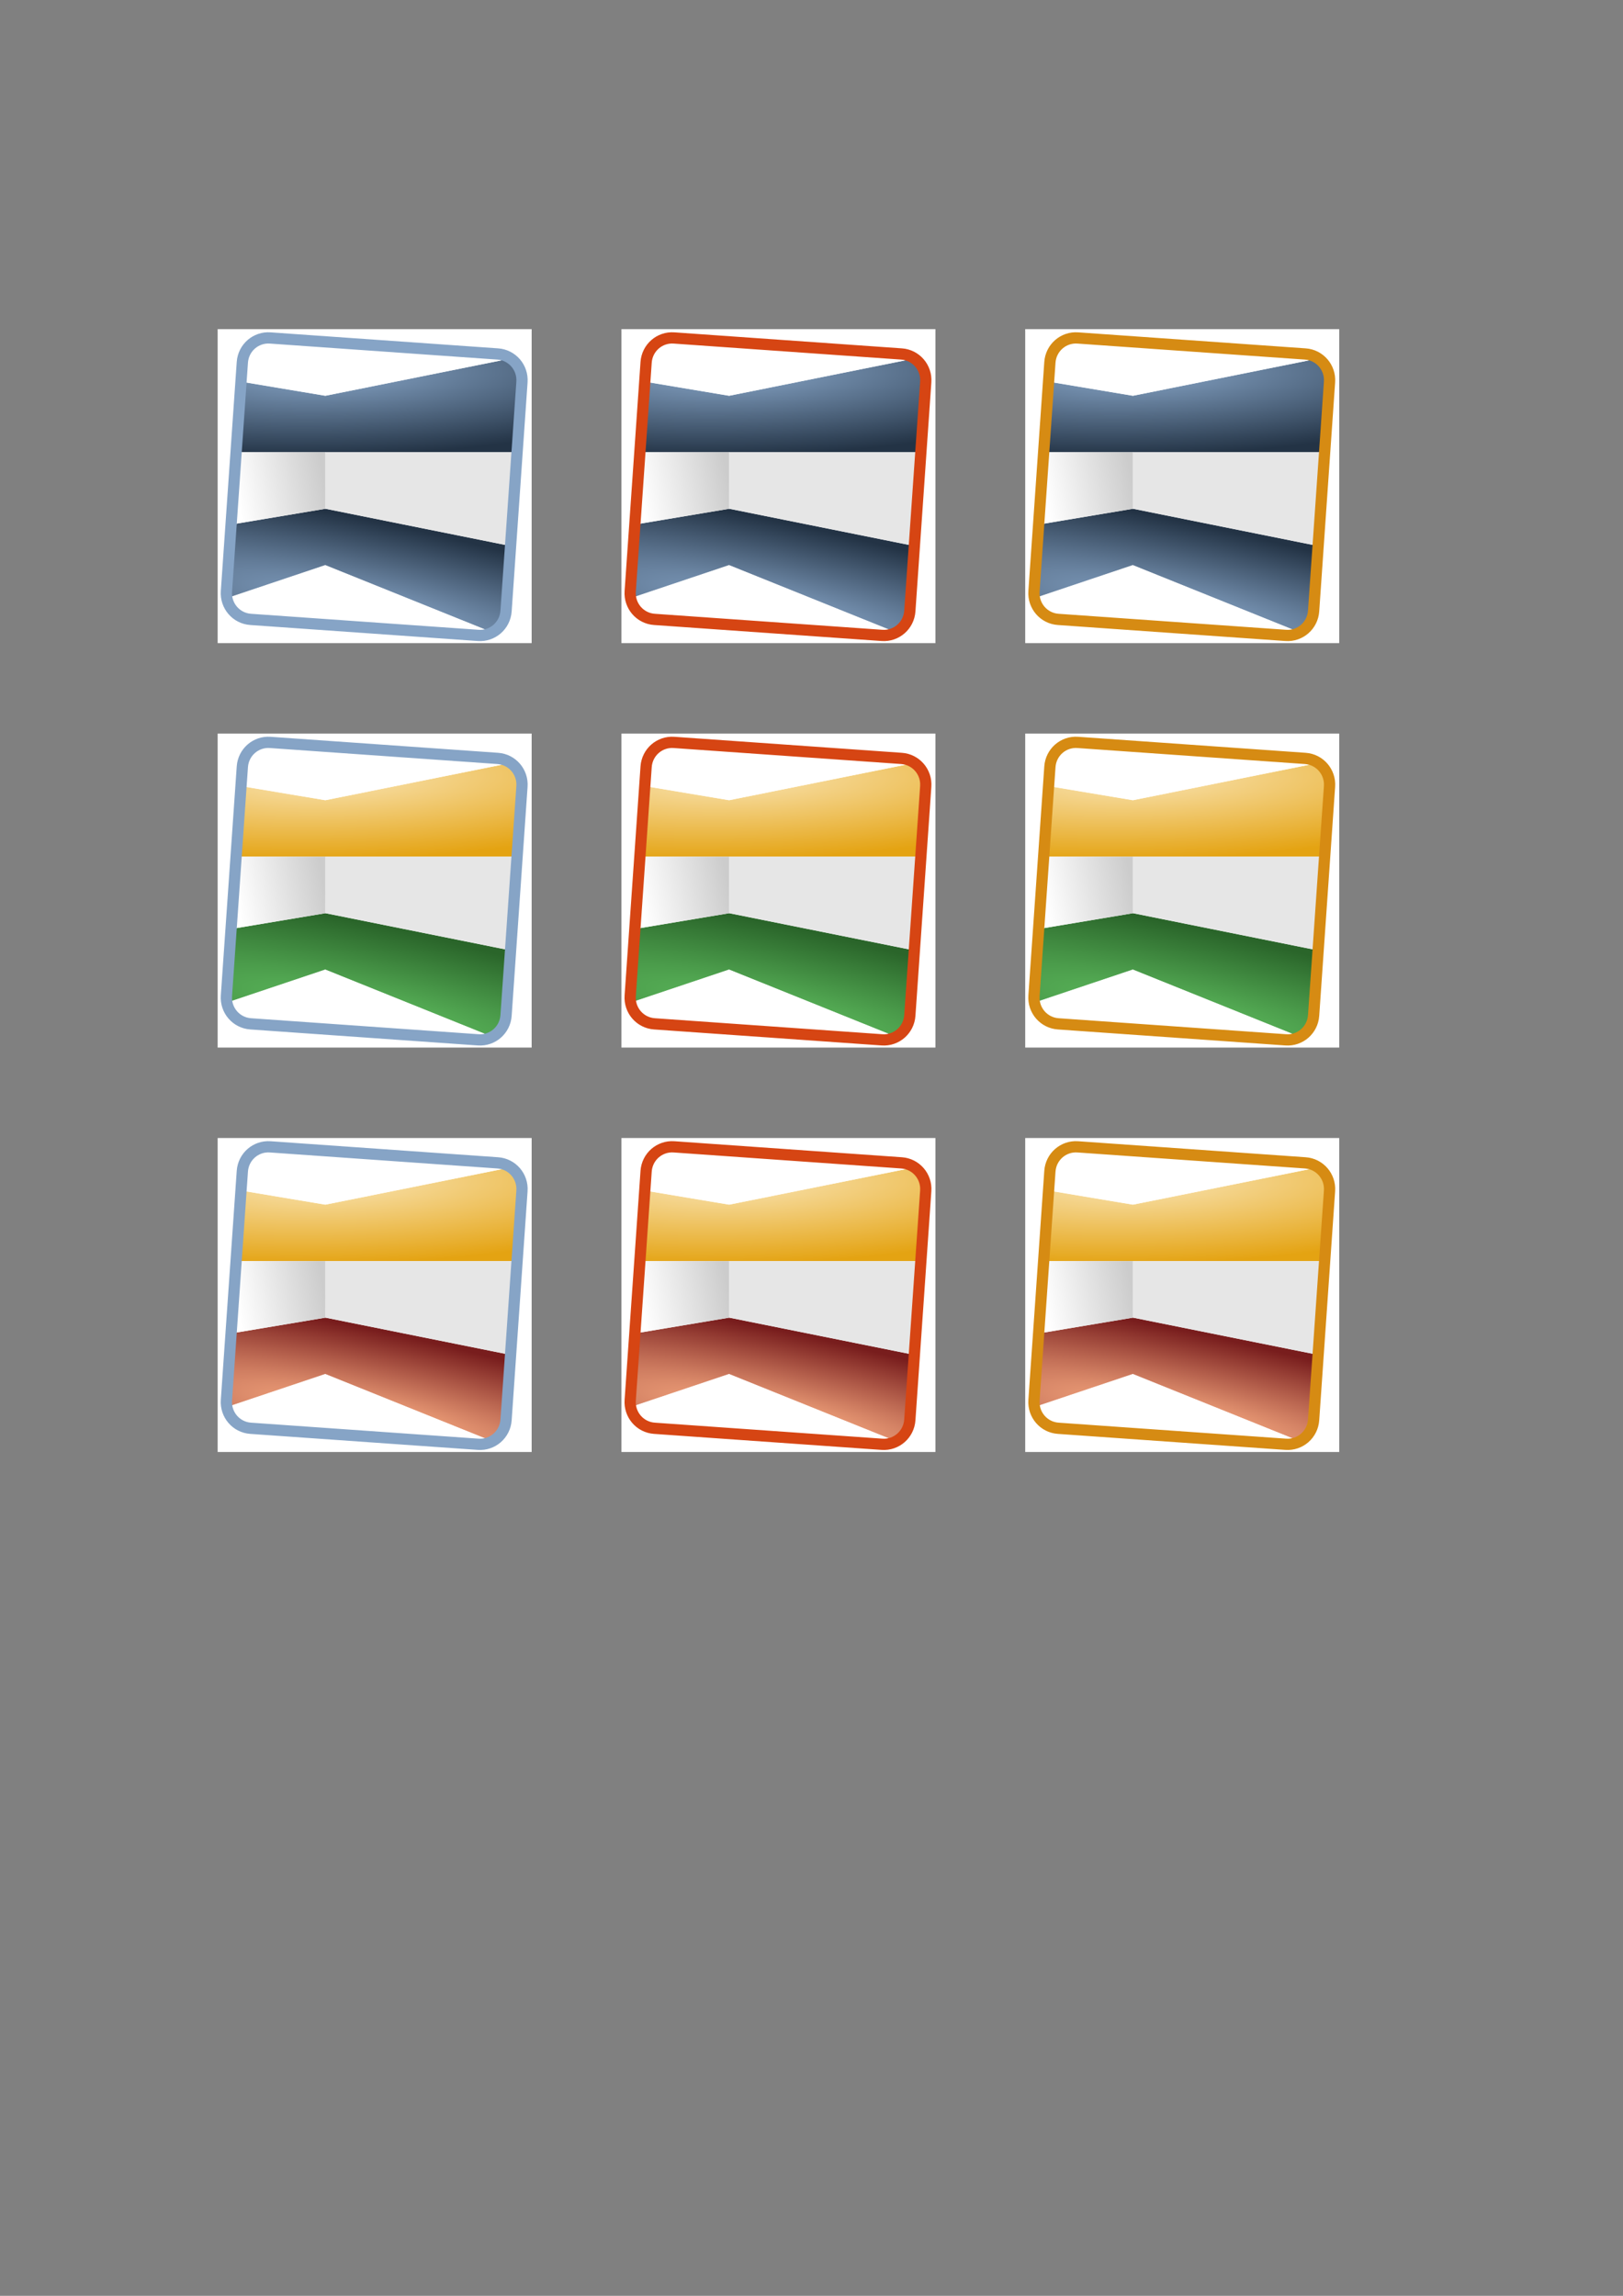 <?xml version="1.0" encoding="UTF-8" standalone="no"?>
<!-- Created with Inkscape (http://www.inkscape.org/) -->

<svg
   xmlns:dc="http://purl.org/dc/elements/1.1/"
   xmlns:cc="http://creativecommons.org/ns#"
   xmlns:rdf="http://www.w3.org/1999/02/22-rdf-syntax-ns#"
   xmlns:svg="http://www.w3.org/2000/svg"
   xmlns="http://www.w3.org/2000/svg"
   xmlns:xlink="http://www.w3.org/1999/xlink"
   xmlns:sodipodi="http://sodipodi.sourceforge.net/DTD/sodipodi-0.dtd"
   xmlns:inkscape="http://www.inkscape.org/namespaces/inkscape"
   width="744.094"
   height="1052.362"
   id="svg2"
   inkscape:label="Pozadí"
   version="1.1"
   inkscape:version="0.48.4 r9939"
   sodipodi:docname="logos.svg">
  <rect width="100%" height="100%" fill="#808080" stroke="none"/>
  <defs
     id="defs5452">
    <radialGradient
       inkscape:collect="always"
       xlink:href="#linearGradient7503-1-9-6-81"
       id="radialGradient3246-1-7-8-7"
       gradientUnits="userSpaceOnUse"
       gradientTransform="matrix(2.448,0.51,-0.089,0.434,-326.421,236.134)"
       cx="352.676"
       cy="754.846"
       fx="352.676"
       fy="754.846"
       r="89.551" />
    <linearGradient
       id="linearGradient7503-1-9-6-81">
      <stop
         style="stop-color:#86a4c6;stop-opacity:1"
         offset="0"
         id="stop7505-1-7-1-59" />
      <stop
         style="stop-color:#233345;stop-opacity:1"
         offset="1"
         id="stop7507-5-5-9-4" />
    </linearGradient>
    <radialGradient
       inkscape:collect="always"
       xlink:href="#linearGradient7509-0-0-0-8"
       id="radialGradient3243-4-8-4-0"
       gradientUnits="userSpaceOnUse"
       gradientTransform="matrix(-1.996,0.041,-0.008,-0.414,1131.575,873.872)"
       cx="337.972"
       cy="606.703"
       fx="337.972"
       fy="606.703"
       r="90.083" />
    <linearGradient
       id="linearGradient7509-0-0-0-8">
      <stop
         id="stop7511-3-3-8-7"
         offset="0"
         style="stop-color:#86a4c6;stop-opacity:1" />
      <stop
         id="stop7513-8-8-9-37"
         offset="1"
         style="stop-color:#233345;stop-opacity:1" />
    </linearGradient>
    <linearGradient
       inkscape:collect="always"
       xlink:href="#linearGradient9728-9-6-7-9-5"
       id="linearGradient3240-2-0-0-2"
       gradientUnits="userSpaceOnUse"
       gradientTransform="matrix(0.725,0,0,0.73,183.329,265.948)"
       x1="368.073"
       y1="570.747"
       x2="313.073"
       y2="581.247" />
    <linearGradient
       inkscape:collect="always"
       id="linearGradient9728-9-6-7-9-5">
      <stop
         style="stop-color:#cccccc;stop-opacity:1"
         offset="0"
         id="stop9730-1-0-46-4-4" />
      <stop
         style="stop-color:#ffffff;stop-opacity:1"
         offset="1"
         id="stop9732-8-0-1-8-3" />
    </linearGradient>
    <radialGradient
       inkscape:collect="always"
       xlink:href="#linearGradient7503-1-9-6-8"
       id="radialGradient3246-1-7-8-1"
       gradientUnits="userSpaceOnUse"
       gradientTransform="matrix(2.448,0.51,-0.089,0.434,-326.421,236.134)"
       cx="352.676"
       cy="754.846"
       fx="352.676"
       fy="754.846"
       r="89.551" />
    <linearGradient
       id="linearGradient7503-1-9-6-8">
      <stop
         style="stop-color:#86a4c6;stop-opacity:1"
         offset="0"
         id="stop7505-1-7-1-5" />
      <stop
         style="stop-color:#233345;stop-opacity:1"
         offset="1"
         id="stop7507-5-5-9-1" />
    </linearGradient>
    <radialGradient
       inkscape:collect="always"
       xlink:href="#linearGradient7509-0-0-0-0"
       id="radialGradient3243-4-8-4-7"
       gradientUnits="userSpaceOnUse"
       gradientTransform="matrix(-1.996,0.041,-0.008,-0.414,1131.575,873.872)"
       cx="337.972"
       cy="606.703"
       fx="337.972"
       fy="606.703"
       r="90.083" />
    <linearGradient
       id="linearGradient7509-0-0-0-0">
      <stop
         id="stop7511-3-3-8-0"
         offset="0"
         style="stop-color:#86a4c6;stop-opacity:1" />
      <stop
         id="stop7513-8-8-9-3"
         offset="1"
         style="stop-color:#233345;stop-opacity:1" />
    </linearGradient>
    <linearGradient
       inkscape:collect="always"
       xlink:href="#linearGradient9728-9-6-7-9-6"
       id="linearGradient3240-2-0-0-5"
       gradientUnits="userSpaceOnUse"
       gradientTransform="matrix(0.725,0,0,0.73,183.329,265.948)"
       x1="368.073"
       y1="570.747"
       x2="313.073"
       y2="581.247" />
    <linearGradient
       inkscape:collect="always"
       id="linearGradient9728-9-6-7-9-6">
      <stop
         style="stop-color:#cccccc;stop-opacity:1"
         offset="0"
         id="stop9730-1-0-46-4-9" />
      <stop
         style="stop-color:#ffffff;stop-opacity:1"
         offset="1"
         id="stop9732-8-0-1-8-6" />
    </linearGradient>
    <radialGradient
       inkscape:collect="always"
       xlink:href="#linearGradient7503-1-91"
       id="radialGradient3246-1-4"
       gradientUnits="userSpaceOnUse"
       gradientTransform="matrix(2.448,0.51,-0.089,0.434,-326.421,236.134)"
       cx="352.676"
       cy="754.846"
       fx="352.676"
       fy="754.846"
       r="89.551" />
    <linearGradient
       id="linearGradient7503-1-91">
      <stop
         style="stop-color:#5ebc5e;stop-opacity:1"
         offset="0"
         id="stop7505-1-6" />
      <stop
         style="stop-color:#2a652a;stop-opacity:1"
         offset="1"
         id="stop7507-5-8" />
    </linearGradient>
    <radialGradient
       inkscape:collect="always"
       xlink:href="#linearGradient7509-0-5"
       id="radialGradient3243-4-7"
       gradientUnits="userSpaceOnUse"
       gradientTransform="matrix(-1.996,0.041,-0.008,-0.414,1131.575,873.872)"
       cx="337.972"
       cy="606.703"
       fx="337.972"
       fy="606.703"
       r="90.083" />
    <linearGradient
       id="linearGradient7509-0-5">
      <stop
         id="stop7511-3-0"
         offset="0"
         style="stop-color:#f9e3b1;stop-opacity:1" />
      <stop
         id="stop7513-8-2"
         offset="1"
         style="stop-color:#e4a312;stop-opacity:1" />
    </linearGradient>
    <linearGradient
       inkscape:collect="always"
       xlink:href="#linearGradient9728-9-6-0"
       id="linearGradient3240-2-4"
       gradientUnits="userSpaceOnUse"
       gradientTransform="matrix(0.725,0,0,0.73,183.329,265.948)"
       x1="368.073"
       y1="570.747"
       x2="313.073"
       y2="581.247" />
    <linearGradient
       inkscape:collect="always"
       id="linearGradient9728-9-6-0">
      <stop
         style="stop-color:#cccccc;stop-opacity:1"
         offset="0"
         id="stop9730-1-0-3" />
      <stop
         style="stop-color:#ffffff;stop-opacity:1"
         offset="1"
         id="stop9732-8-0-3" />
    </linearGradient>
    <radialGradient
       inkscape:collect="always"
       xlink:href="#linearGradient7503-6-9-9"
       id="radialGradient3246-8-9-9"
       gradientUnits="userSpaceOnUse"
       gradientTransform="matrix(2.448,0.51,-0.089,0.434,-326.421,236.134)"
       cx="352.676"
       cy="754.846"
       fx="352.676"
       fy="754.846"
       r="89.551" />
    <linearGradient
       id="linearGradient7503-6-9-9">
      <stop
         style="stop-color:#ffb286;stop-opacity:1"
         offset="0"
         id="stop7505-7-4-9" />
      <stop
         style="stop-color:#781d1d;stop-opacity:1"
         offset="1"
         id="stop7507-6-9-7" />
    </linearGradient>
    <radialGradient
       inkscape:collect="always"
       xlink:href="#linearGradient7509-7-60-0"
       id="radialGradient3243-7-0-6"
       gradientUnits="userSpaceOnUse"
       gradientTransform="matrix(-1.996,0.041,-0.008,-0.414,1131.575,873.872)"
       cx="337.972"
       cy="606.703"
       fx="337.972"
       fy="606.703"
       r="90.083" />
    <linearGradient
       id="linearGradient7509-7-60-0">
      <stop
         id="stop7511-5-2-7"
         offset="0"
         style="stop-color:#f9e3b1;stop-opacity:1" />
      <stop
         id="stop7513-2-74-8"
         offset="1"
         style="stop-color:#e4a312;stop-opacity:1" />
    </linearGradient>
    <linearGradient
       inkscape:collect="always"
       xlink:href="#linearGradient9728-9-4-9-2"
       id="linearGradient3240-26-1-0"
       gradientUnits="userSpaceOnUse"
       gradientTransform="matrix(0.725,0,0,0.73,183.329,265.948)"
       x1="368.073"
       y1="570.747"
       x2="313.073"
       y2="581.247" />
    <linearGradient
       inkscape:collect="always"
       id="linearGradient9728-9-4-9-2">
      <stop
         style="stop-color:#cccccc;stop-opacity:1"
         offset="0"
         id="stop9730-1-7-2-7" />
      <stop
         style="stop-color:#ffffff;stop-opacity:1"
         offset="1"
         id="stop9732-8-7-0-2" />
    </linearGradient>
    <radialGradient
       inkscape:collect="always"
       xlink:href="#linearGradient7503-6-9"
       id="radialGradient3246-8-9"
       gradientUnits="userSpaceOnUse"
       gradientTransform="matrix(2.448,0.51,-0.089,0.434,-326.421,236.134)"
       cx="352.676"
       cy="754.846"
       fx="352.676"
       fy="754.846"
       r="89.551" />
    <linearGradient
       id="linearGradient7503-6-9">
      <stop
         style="stop-color:#ffb286;stop-opacity:1"
         offset="0"
         id="stop7505-7-4" />
      <stop
         style="stop-color:#781d1d;stop-opacity:1"
         offset="1"
         id="stop7507-6-9" />
    </linearGradient>
    <radialGradient
       inkscape:collect="always"
       xlink:href="#linearGradient7509-7-60"
       id="radialGradient3243-7-0"
       gradientUnits="userSpaceOnUse"
       gradientTransform="matrix(-1.996,0.041,-0.008,-0.414,1131.575,873.872)"
       cx="337.972"
       cy="606.703"
       fx="337.972"
       fy="606.703"
       r="90.083" />
    <linearGradient
       id="linearGradient7509-7-60">
      <stop
         id="stop7511-5-2"
         offset="0"
         style="stop-color:#f9e3b1;stop-opacity:1" />
      <stop
         id="stop7513-2-74"
         offset="1"
         style="stop-color:#e4a312;stop-opacity:1" />
    </linearGradient>
    <linearGradient
       inkscape:collect="always"
       xlink:href="#linearGradient9728-9-4-9"
       id="linearGradient3240-26-1"
       gradientUnits="userSpaceOnUse"
       gradientTransform="matrix(0.725,0,0,0.73,183.329,265.948)"
       x1="368.073"
       y1="570.747"
       x2="313.073"
       y2="581.247" />
    <linearGradient
       inkscape:collect="always"
       id="linearGradient9728-9-4-9">
      <stop
         style="stop-color:#cccccc;stop-opacity:1"
         offset="0"
         id="stop9730-1-7-2" />
      <stop
         style="stop-color:#ffffff;stop-opacity:1"
         offset="1"
         id="stop9732-8-7-0" />
    </linearGradient>
    <radialGradient
       inkscape:collect="always"
       xlink:href="#linearGradient7503-6-8"
       id="radialGradient3246-8-8"
       gradientUnits="userSpaceOnUse"
       gradientTransform="matrix(2.448,0.51,-0.089,0.434,-326.421,236.134)"
       cx="352.676"
       cy="754.846"
       fx="352.676"
       fy="754.846"
       r="89.551" />
    <linearGradient
       id="linearGradient7503-6-8">
      <stop
         style="stop-color:#ffb286;stop-opacity:1"
         offset="0"
         id="stop7505-7-9" />
      <stop
         style="stop-color:#781d1d;stop-opacity:1"
         offset="1"
         id="stop7507-6-5" />
    </linearGradient>
    <radialGradient
       inkscape:collect="always"
       xlink:href="#linearGradient7509-7-6"
       id="radialGradient3243-7-3"
       gradientUnits="userSpaceOnUse"
       gradientTransform="matrix(-1.996,0.041,-0.008,-0.414,1131.575,873.872)"
       cx="337.972"
       cy="606.703"
       fx="337.972"
       fy="606.703"
       r="90.083" />
    <linearGradient
       id="linearGradient7509-7-6">
      <stop
         id="stop7511-5-5"
         offset="0"
         style="stop-color:#f9e3b1;stop-opacity:1" />
      <stop
         id="stop7513-2-7"
         offset="1"
         style="stop-color:#e4a312;stop-opacity:1" />
    </linearGradient>
    <linearGradient
       inkscape:collect="always"
       xlink:href="#linearGradient9728-9-4-5"
       id="linearGradient3240-26-3"
       gradientUnits="userSpaceOnUse"
       gradientTransform="matrix(0.725,0,0,0.73,183.329,265.948)"
       x1="368.073"
       y1="570.747"
       x2="313.073"
       y2="581.247" />
    <linearGradient
       inkscape:collect="always"
       id="linearGradient9728-9-4-5">
      <stop
         style="stop-color:#cccccc;stop-opacity:1"
         offset="0"
         id="stop9730-1-7-4" />
      <stop
         style="stop-color:#ffffff;stop-opacity:1"
         offset="1"
         id="stop9732-8-7-4" />
    </linearGradient>
    <radialGradient
       inkscape:collect="always"
       xlink:href="#linearGradient7503-1-9-6"
       id="radialGradient3246-1-7-8"
       gradientUnits="userSpaceOnUse"
       gradientTransform="matrix(2.448,0.51,-0.089,0.434,-326.421,236.134)"
       cx="352.676"
       cy="754.846"
       fx="352.676"
       fy="754.846"
       r="89.551" />
    <linearGradient
       id="linearGradient7503-1-9-6">
      <stop
         style="stop-color:#86a4c6;stop-opacity:1"
         offset="0"
         id="stop7505-1-7-1" />
      <stop
         style="stop-color:#233345;stop-opacity:1"
         offset="1"
         id="stop7507-5-5-9" />
    </linearGradient>
    <radialGradient
       inkscape:collect="always"
       xlink:href="#linearGradient7509-0-0-0"
       id="radialGradient3243-4-8-4"
       gradientUnits="userSpaceOnUse"
       gradientTransform="matrix(-1.996,0.041,-0.008,-0.414,1131.575,873.872)"
       cx="337.972"
       cy="606.703"
       fx="337.972"
       fy="606.703"
       r="90.083" />
    <linearGradient
       id="linearGradient7509-0-0-0">
      <stop
         id="stop7511-3-3-8"
         offset="0"
         style="stop-color:#86a4c6;stop-opacity:1" />
      <stop
         id="stop7513-8-8-9"
         offset="1"
         style="stop-color:#233345;stop-opacity:1" />
    </linearGradient>
    <linearGradient
       inkscape:collect="always"
       xlink:href="#linearGradient9728-9-6-7-9"
       id="linearGradient3240-2-0-0"
       gradientUnits="userSpaceOnUse"
       gradientTransform="matrix(0.725,0,0,0.73,183.329,265.948)"
       x1="368.073"
       y1="570.747"
       x2="313.073"
       y2="581.247" />
    <linearGradient
       inkscape:collect="always"
       id="linearGradient9728-9-6-7-9">
      <stop
         style="stop-color:#cccccc;stop-opacity:1"
         offset="0"
         id="stop9730-1-0-46-4" />
      <stop
         style="stop-color:#ffffff;stop-opacity:1"
         offset="1"
         id="stop9732-8-0-1-8" />
    </linearGradient>
    <radialGradient
       inkscape:collect="always"
       xlink:href="#linearGradient7503-1-9"
       id="radialGradient3246-1-7"
       gradientUnits="userSpaceOnUse"
       gradientTransform="matrix(2.448,0.51,-0.089,0.434,-326.421,236.134)"
       cx="352.676"
       cy="754.846"
       fx="352.676"
       fy="754.846"
       r="89.551" />
    <linearGradient
       id="linearGradient7503-1-9">
      <stop
         style="stop-color:#5ebc5e;stop-opacity:1"
         offset="0"
         id="stop7505-1-7" />
      <stop
         style="stop-color:#2a652a;stop-opacity:1"
         offset="1"
         id="stop7507-5-5" />
    </linearGradient>
    <radialGradient
       inkscape:collect="always"
       xlink:href="#linearGradient7509-0-0"
       id="radialGradient3243-4-8"
       gradientUnits="userSpaceOnUse"
       gradientTransform="matrix(-1.996,0.041,-0.008,-0.414,1131.575,873.872)"
       cx="337.972"
       cy="606.703"
       fx="337.972"
       fy="606.703"
       r="90.083" />
    <linearGradient
       id="linearGradient7509-0-0">
      <stop
         id="stop7511-3-3"
         offset="0"
         style="stop-color:#f9e3b1;stop-opacity:1" />
      <stop
         id="stop7513-8-8"
         offset="1"
         style="stop-color:#e4a312;stop-opacity:1" />
    </linearGradient>
    <linearGradient
       inkscape:collect="always"
       xlink:href="#linearGradient9728-9-6-7"
       id="linearGradient3240-2-0"
       gradientUnits="userSpaceOnUse"
       gradientTransform="matrix(0.725,0,0,0.73,183.329,265.948)"
       x1="368.073"
       y1="570.747"
       x2="313.073"
       y2="581.247" />
    <linearGradient
       inkscape:collect="always"
       id="linearGradient9728-9-6-7">
      <stop
         style="stop-color:#cccccc;stop-opacity:1"
         offset="0"
         id="stop9730-1-0-46" />
      <stop
         style="stop-color:#ffffff;stop-opacity:1"
         offset="1"
         id="stop9732-8-0-1" />
    </linearGradient>
    <radialGradient
       inkscape:collect="always"
       xlink:href="#linearGradient7503-1"
       id="radialGradient3246-1"
       gradientUnits="userSpaceOnUse"
       gradientTransform="matrix(2.448,0.51,-0.089,0.434,-326.421,236.134)"
       cx="352.676"
       cy="754.846"
       fx="352.676"
       fy="754.846"
       r="89.551" />
    <linearGradient
       id="linearGradient7503-1">
      <stop
         style="stop-color:#5ebc5e;stop-opacity:1"
         offset="0"
         id="stop7505-1" />
      <stop
         style="stop-color:#2a652a;stop-opacity:1"
         offset="1"
         id="stop7507-5" />
    </linearGradient>
    <radialGradient
       inkscape:collect="always"
       xlink:href="#linearGradient7509-0"
       id="radialGradient3243-4"
       gradientUnits="userSpaceOnUse"
       gradientTransform="matrix(-1.996,0.041,-0.008,-0.414,1131.575,873.872)"
       cx="337.972"
       cy="606.703"
       fx="337.972"
       fy="606.703"
       r="90.083" />
    <linearGradient
       id="linearGradient7509-0">
      <stop
         id="stop7511-3"
         offset="0"
         style="stop-color:#f9e3b1;stop-opacity:1" />
      <stop
         id="stop7513-8"
         offset="1"
         style="stop-color:#e4a312;stop-opacity:1" />
    </linearGradient>
    <linearGradient
       inkscape:collect="always"
       xlink:href="#linearGradient9728-9-6"
       id="linearGradient3240-2"
       gradientUnits="userSpaceOnUse"
       gradientTransform="matrix(0.725,0,0,0.73,183.329,265.948)"
       x1="368.073"
       y1="570.747"
       x2="313.073"
       y2="581.247" />
    <linearGradient
       inkscape:collect="always"
       id="linearGradient9728-9-6">
      <stop
         style="stop-color:#cccccc;stop-opacity:1"
         offset="0"
         id="stop9730-1-0" />
      <stop
         style="stop-color:#ffffff;stop-opacity:1"
         offset="1"
         id="stop9732-8-0" />
    </linearGradient>
  </defs>
  <sodipodi:namedview
     id="base"
     pagecolor="#ffffff"
     bordercolor="#666666"
     borderopacity="1.0"
     inkscape:pageopacity="0.0"
     inkscape:pageshadow="2"
     inkscape:zoom="1.378582"
     inkscape:cx="282.75506"
     inkscape:cy="553.46764"
     inkscape:document-units="px"
     inkscape:current-layer="layer1"
     showgrid="false"
     inkscape:window-width="1267"
     inkscape:window-height="872"
     inkscape:window-x="1680"
     inkscape:window-y="0"
     inkscape:window-maximized="0" />
  <g
     inkscape:label="Vrstva 1"
     inkscape:groupmode="layer"
     id="layer1">
    <g
       transform="translate(-116.978,-279.522)"
       id="g3259-9"
       inkscape:export-filename="/home/pmacik/work/PerfCake-Web.git/img/logo.mid.cze.png"
       inkscape:export-xdpi="87.526367"
       inkscape:export-ydpi="87.526367">
      <rect
         style="fill:#ffffff;fill-opacity:1;fill-rule:nonzero;stroke:none"
         id="rect4221-4-7"
         width="143.957"
         height="143.923"
         x="401.888"
         y="615.783"
         inkscape:export-filename="/home/pmacik/work/PerfCake-Web.git/img/logo.mid.png"
         inkscape:export-xdpi="87.546944"
         inkscape:export-ydpi="87.546944" />
      <path
         style="fill:url(#radialGradient3246-1);fill-opacity:1;stroke:none"
         d="m 451.09,698.094 0,0.068 -42.797,7.162 -2.131,30.657 c -0.074,1.064 -0.006,2.103 0.181,3.102 l 44.928,-15.055 76.391,30.748 c 3.511,-1.883 6.003,-5.458 6.302,-9.763 l 2.085,-29.836 -84.574,-17.016 0,-0.068 -0.204,0.046 -0.181,-0.046 z"
         id="path3223-5-6-6-3"
         inkscape:export-filename="/home/pmacik/work/PerfCake-Web.git/img/logo.mid.png"
         inkscape:export-xdpi="87.546944"
         inkscape:export-ydpi="87.546944"
         inkscape:connector-curvature="0" />
      <path
         style="fill:url(#radialGradient3243-4);fill-opacity:1;stroke:none"
         d="m 536.095,629.253 -84.778,17.062 -38.468,-6.455 -2.244,32.345 40.485,0.011 87.929,0.011 2.244,-32.208 c 0.308,-4.428 -1.787,-8.436 -5.168,-10.766 z"
         id="path3227-2-5-3-7"
         inkscape:connector-curvature="0"
         sodipodi:nodetypes="ccccccccc"
         inkscape:export-filename="/home/pmacik/work/PerfCake-Web.git/img/logo.mid.png"
         inkscape:export-xdpi="87.546944"
         inkscape:export-ydpi="87.546944" />
      <path
         inkscape:export-ydpi="87.546944"
         inkscape:export-xdpi="87.546944"
         inkscape:export-filename="/home/pmacik/work/PerfCake-Web.git/img/logo.mid.png"
         inkscape:connector-curvature="0"
         id="path3340-8-0-2-8"
         d="m 410.603,672.21 -2.289,33.098 43.16,-7.231 0,-25.867 z"
         style="fill:url(#linearGradient3240-2);fill-opacity:1;stroke:none"
         sodipodi:nodetypes="ccccc" />
      <path
         inkscape:export-ydpi="87.546944"
         inkscape:export-xdpi="87.546944"
         inkscape:export-filename="/home/pmacik/work/PerfCake-Web.git/img/logo.mid.png"
         inkscape:connector-curvature="0"
         id="path3342-7-2-6-7"
         d="m 451.185,672.21 0,25.867 84.959,17.085 2.992,-42.952 z"
         style="fill:#e6e6e6;stroke:none"
         sodipodi:nodetypes="ccccc" />
      <path
         inkscape:export-ydpi="87.546944"
         inkscape:export-xdpi="87.546944"
         inkscape:export-filename="/home/pmacik/work/PerfCake-Web.git/img/logo.mid.png"
         style="fill:#ffffff;fill-opacity:0.941;stroke:none"
         d="m 424.751,619.804 c -6.076,0.188 -11.104,4.962 -11.538,11.2 l -0.612,8.873 38.604,6.455 85.027,-17.085 c -1.529,-1.054 -3.326,-1.762 -5.282,-2.007 l -105.769,-7.436 c -0.144,-6.6e-4 -0.288,-0.004 -0.431,0 z"
         id="path8767-2-5-4-2"
         inkscape:connector-curvature="0" />
      <path
         inkscape:export-ydpi="87.546944"
         inkscape:export-xdpi="87.546944"
         inkscape:export-filename="/home/pmacik/work/PerfCake-Web.git/img/logo.mid.png"
         style="fill:#ffffff;fill-opacity:0.941;stroke:none"
         d="m 451.204,723.932 -45.109,15.146 c 0.985,5.249 5.371,9.372 10.926,9.763 l 52.159,3.672 52.431,3.65 c 2.234,0.107 4.348,-0.404 6.188,-1.391 l -76.595,-30.839 z"
         id="path8769-9-4-7-4"
         inkscape:connector-curvature="0" />
      <path
         inkscape:export-ydpi="87.546944"
         inkscape:export-xdpi="87.546944"
         inkscape:export-filename="/home/pmacik/work/PerfCake-Web.git/img/logo.mid.png"
         inkscape:connector-curvature="0"
         id="rect9012-2-0-4-8"
         d="m 425.974,619.828 104.326,7.341 c 6.612,0.465 11.564,6.197 11.101,12.851 l -7.295,104.981 c -0.462,6.654 -6.158,11.636 -12.77,11.171 l -104.326,-7.341 c -6.612,-0.465 -11.564,-6.197 -11.101,-12.851 l 7.295,-104.981 c 0.462,-6.654 6.158,-11.636 12.77,-11.171 z"
         style="fill:none;stroke:#d64513;stroke-width:5.157;stroke-miterlimit:4;stroke-opacity:1;stroke-dasharray:none" />
    </g>
    <g
       transform="translate(-302.098,-279.522)"
       id="g3259-9-9"
       inkscape:export-filename="/home/pmacik/work/PerfCake-Web.git/img/logo.mid.mze.png"
       inkscape:export-xdpi="87.52636"
       inkscape:export-ydpi="87.52636">
      <rect
         style="fill:#ffffff;fill-opacity:1;fill-rule:nonzero;stroke:none"
         id="rect4221-4-7-9"
         width="143.957"
         height="143.923"
         x="401.888"
         y="615.783"
         inkscape:export-filename="/home/pmacik/work/PerfCake-Web.git/img/logo.mid.png"
         inkscape:export-xdpi="87.546944"
         inkscape:export-ydpi="87.546944" />
      <path
         style="fill:url(#radialGradient3246-1-7);fill-opacity:1;stroke:none"
         d="m 451.09,698.094 0,0.068 -42.797,7.162 -2.131,30.657 c -0.074,1.064 -0.006,2.103 0.181,3.102 l 44.928,-15.055 76.391,30.748 c 3.511,-1.883 6.003,-5.458 6.302,-9.763 l 2.085,-29.836 -84.574,-17.016 0,-0.068 -0.204,0.046 -0.181,-0.046 z"
         id="path3223-5-6-6-3-7"
         inkscape:export-filename="/home/pmacik/work/PerfCake-Web.git/img/logo.mid.png"
         inkscape:export-xdpi="87.546944"
         inkscape:export-ydpi="87.546944"
         inkscape:connector-curvature="0" />
      <path
         style="fill:url(#radialGradient3243-4-8);fill-opacity:1;stroke:none"
         d="m 536.095,629.253 -84.778,17.062 -38.468,-6.455 -2.244,32.345 40.485,0.011 87.929,0.011 2.244,-32.208 c 0.308,-4.428 -1.787,-8.436 -5.168,-10.766 z"
         id="path3227-2-5-3-7-9"
         inkscape:connector-curvature="0"
         sodipodi:nodetypes="ccccccccc"
         inkscape:export-filename="/home/pmacik/work/PerfCake-Web.git/img/logo.mid.png"
         inkscape:export-xdpi="87.546944"
         inkscape:export-ydpi="87.546944" />
      <path
         inkscape:export-ydpi="87.546944"
         inkscape:export-xdpi="87.546944"
         inkscape:export-filename="/home/pmacik/work/PerfCake-Web.git/img/logo.mid.png"
         inkscape:connector-curvature="0"
         id="path3340-8-0-2-8-3"
         d="m 410.603,672.21 -2.289,33.098 43.16,-7.231 0,-25.867 z"
         style="fill:url(#linearGradient3240-2-0);fill-opacity:1;stroke:none"
         sodipodi:nodetypes="ccccc" />
      <path
         inkscape:export-ydpi="87.546944"
         inkscape:export-xdpi="87.546944"
         inkscape:export-filename="/home/pmacik/work/PerfCake-Web.git/img/logo.mid.png"
         inkscape:connector-curvature="0"
         id="path3342-7-2-6-7-2"
         d="m 451.185,672.21 0,25.867 84.959,17.085 2.992,-42.952 z"
         style="fill:#e6e6e6;stroke:none"
         sodipodi:nodetypes="ccccc" />
      <path
         inkscape:export-ydpi="87.546944"
         inkscape:export-xdpi="87.546944"
         inkscape:export-filename="/home/pmacik/work/PerfCake-Web.git/img/logo.mid.png"
         style="fill:#ffffff;fill-opacity:0.941;stroke:none"
         d="m 424.751,619.804 c -6.076,0.188 -11.104,4.962 -11.538,11.2 l -0.612,8.873 38.604,6.455 85.027,-17.085 c -1.529,-1.054 -3.326,-1.762 -5.282,-2.007 l -105.769,-7.436 c -0.144,-6.6e-4 -0.288,-0.004 -0.431,0 z"
         id="path8767-2-5-4-2-1"
         inkscape:connector-curvature="0" />
      <path
         inkscape:export-ydpi="87.546944"
         inkscape:export-xdpi="87.546944"
         inkscape:export-filename="/home/pmacik/work/PerfCake-Web.git/img/logo.mid.png"
         style="fill:#ffffff;fill-opacity:0.941;stroke:none"
         d="m 451.204,723.932 -45.109,15.146 c 0.985,5.249 5.371,9.372 10.926,9.763 l 52.159,3.672 52.431,3.65 c 2.234,0.107 4.348,-0.404 6.188,-1.391 l -76.595,-30.839 z"
         id="path8769-9-4-7-4-5"
         inkscape:connector-curvature="0" />
      <path
         inkscape:export-ydpi="87.546944"
         inkscape:export-xdpi="87.546944"
         inkscape:export-filename="/home/pmacik/work/PerfCake-Web.git/img/logo.mid.png"
         inkscape:connector-curvature="0"
         id="rect9012-2-0-4-8-7"
         d="m 425.974,619.828 104.326,7.341 c 6.612,0.465 11.564,6.197 11.101,12.851 l -7.295,104.981 c -0.462,6.654 -6.158,11.636 -12.77,11.171 l -104.326,-7.341 c -6.612,-0.465 -11.564,-6.197 -11.101,-12.851 l 7.295,-104.981 c 0.462,-6.654 6.158,-11.636 12.77,-11.171 z"
         style="fill:none;stroke:#86a4c6;stroke-width:5.157;stroke-miterlimit:4;stroke-opacity:1;stroke-dasharray:none" />
    </g>
    <g
       transform="translate(-302.098,-464.911)"
       id="g3259-9-9-1"
       inkscape:export-filename="/home/pmacik/work/PerfCake-Web.git/img/logo.mid.mm.png"
       inkscape:export-xdpi="87.52636"
       inkscape:export-ydpi="87.52636">
      <rect
         style="fill:#ffffff;fill-opacity:1;fill-rule:nonzero;stroke:none"
         id="rect4221-4-7-9-4"
         width="143.957"
         height="143.923"
         x="401.888"
         y="615.783"
         inkscape:export-filename="/home/pmacik/work/PerfCake-Web.git/img/logo.mid.png"
         inkscape:export-xdpi="87.546944"
         inkscape:export-ydpi="87.546944" />
      <path
         style="fill:url(#radialGradient3246-1-7-8);fill-opacity:1;stroke:none"
         d="m 451.09,698.094 0,0.068 -42.797,7.162 -2.131,30.657 c -0.074,1.064 -0.006,2.103 0.181,3.102 l 44.928,-15.055 76.391,30.748 c 3.511,-1.883 6.003,-5.458 6.302,-9.763 l 2.085,-29.836 -84.574,-17.016 0,-0.068 -0.204,0.046 -0.181,-0.046 z"
         id="path3223-5-6-6-3-7-4"
         inkscape:export-filename="/home/pmacik/work/PerfCake-Web.git/img/logo.mid.png"
         inkscape:export-xdpi="87.546944"
         inkscape:export-ydpi="87.546944"
         inkscape:connector-curvature="0" />
      <path
         style="fill:url(#radialGradient3243-4-8-4);fill-opacity:1;stroke:none"
         d="m 536.095,629.253 -84.778,17.062 -38.468,-6.455 -2.244,32.345 40.485,0.011 87.929,0.011 2.244,-32.208 c 0.308,-4.428 -1.787,-8.436 -5.168,-10.766 z"
         id="path3227-2-5-3-7-9-9"
         inkscape:connector-curvature="0"
         sodipodi:nodetypes="ccccccccc"
         inkscape:export-filename="/home/pmacik/work/PerfCake-Web.git/img/logo.mid.png"
         inkscape:export-xdpi="87.546944"
         inkscape:export-ydpi="87.546944" />
      <path
         inkscape:export-ydpi="87.546944"
         inkscape:export-xdpi="87.546944"
         inkscape:export-filename="/home/pmacik/work/PerfCake-Web.git/img/logo.mid.png"
         inkscape:connector-curvature="0"
         id="path3340-8-0-2-8-3-5"
         d="m 410.603,672.21 -2.289,33.098 43.16,-7.231 0,-25.867 z"
         style="fill:url(#linearGradient3240-2-0-0);fill-opacity:1;stroke:none"
         sodipodi:nodetypes="ccccc" />
      <path
         inkscape:export-ydpi="87.546944"
         inkscape:export-xdpi="87.546944"
         inkscape:export-filename="/home/pmacik/work/PerfCake-Web.git/img/logo.mid.png"
         inkscape:connector-curvature="0"
         id="path3342-7-2-6-7-2-4"
         d="m 451.185,672.21 0,25.867 84.959,17.085 2.992,-42.952 z"
         style="fill:#e6e6e6;stroke:none"
         sodipodi:nodetypes="ccccc" />
      <path
         inkscape:export-ydpi="87.546944"
         inkscape:export-xdpi="87.546944"
         inkscape:export-filename="/home/pmacik/work/PerfCake-Web.git/img/logo.mid.png"
         style="fill:#ffffff;fill-opacity:0.941;stroke:none"
         d="m 424.751,619.804 c -6.076,0.188 -11.104,4.962 -11.538,11.2 l -0.612,8.873 38.604,6.455 85.027,-17.085 c -1.529,-1.054 -3.326,-1.762 -5.282,-2.007 l -105.769,-7.436 c -0.144,-6.6e-4 -0.288,-0.004 -0.431,0 z"
         id="path8767-2-5-4-2-1-8"
         inkscape:connector-curvature="0" />
      <path
         inkscape:export-ydpi="87.546944"
         inkscape:export-xdpi="87.546944"
         inkscape:export-filename="/home/pmacik/work/PerfCake-Web.git/img/logo.mid.png"
         style="fill:#ffffff;fill-opacity:0.941;stroke:none"
         d="m 451.204,723.932 -45.109,15.146 c 0.985,5.249 5.371,9.372 10.926,9.763 l 52.159,3.672 52.431,3.65 c 2.234,0.107 4.348,-0.404 6.188,-1.391 l -76.595,-30.839 z"
         id="path8769-9-4-7-4-5-4"
         inkscape:connector-curvature="0" />
      <path
         inkscape:export-ydpi="87.546944"
         inkscape:export-xdpi="87.546944"
         inkscape:export-filename="/home/pmacik/work/PerfCake-Web.git/img/logo.mid.png"
         inkscape:connector-curvature="0"
         id="rect9012-2-0-4-8-7-5"
         d="m 425.974,619.828 104.326,7.341 c 6.612,0.465 11.564,6.197 11.101,12.851 l -7.295,104.981 c -0.462,6.654 -6.158,11.636 -12.77,11.171 l -104.326,-7.341 c -6.612,-0.465 -11.564,-6.197 -11.101,-12.851 l 7.295,-104.981 c 0.462,-6.654 6.158,-11.636 12.77,-11.171 z"
         style="fill:none;stroke:#86a4c6;stroke-width:5.157;stroke-miterlimit:4;stroke-opacity:1;stroke-dasharray:none" />
    </g>
    <g
       transform="translate(-302.098,-94.133)"
       id="g3259-5-4"
       inkscape:export-filename="/home/pmacik/work/PerfCake-Web.git/img/logo.mid.mh.png"
       inkscape:export-xdpi="87.526367"
       inkscape:export-ydpi="87.526367">
      <rect
         style="fill:#ffffff;fill-opacity:1;fill-rule:nonzero;stroke:none"
         id="rect4221-4-0-0"
         width="143.957"
         height="143.923"
         x="401.888"
         y="615.783"
         inkscape:export-filename="/home/pmacik/work/PerfCake-Web.git/img/logo.mid.png"
         inkscape:export-xdpi="87.546944"
         inkscape:export-ydpi="87.546944" />
      <path
         style="fill:url(#radialGradient3246-8-8);fill-opacity:1;stroke:none"
         d="m 451.09,698.094 0,0.068 -42.797,7.162 -2.131,30.657 c -0.074,1.064 -0.006,2.103 0.181,3.102 l 44.928,-15.055 76.391,30.748 c 3.511,-1.883 6.003,-5.458 6.302,-9.763 l 2.085,-29.836 -84.574,-17.016 0,-0.068 -0.204,0.046 -0.181,-0.046 z"
         id="path3223-5-6-6-2-6"
         inkscape:export-filename="/home/pmacik/work/PerfCake-Web.git/img/logo.mid.png"
         inkscape:export-xdpi="87.546944"
         inkscape:export-ydpi="87.546944"
         inkscape:connector-curvature="0" />
      <path
         style="fill:url(#radialGradient3243-7-3);fill-opacity:1;stroke:none"
         d="m 536.095,629.253 -84.778,17.062 -38.468,-6.455 -2.244,32.345 40.485,0.011 87.929,0.011 2.244,-32.208 c 0.308,-4.428 -1.787,-8.436 -5.168,-10.766 z"
         id="path3227-2-5-3-8-5"
         inkscape:connector-curvature="0"
         sodipodi:nodetypes="ccccccccc"
         inkscape:export-filename="/home/pmacik/work/PerfCake-Web.git/img/logo.mid.png"
         inkscape:export-xdpi="87.546944"
         inkscape:export-ydpi="87.546944" />
      <path
         inkscape:export-ydpi="87.546944"
         inkscape:export-xdpi="87.546944"
         inkscape:export-filename="/home/pmacik/work/PerfCake-Web.git/img/logo.mid.png"
         inkscape:connector-curvature="0"
         id="path3340-8-0-2-4-1"
         d="m 410.603,672.21 -2.289,33.098 43.16,-7.231 0,-25.867 z"
         style="fill:url(#linearGradient3240-26-3);fill-opacity:1;stroke:none"
         sodipodi:nodetypes="ccccc" />
      <path
         inkscape:export-ydpi="87.546944"
         inkscape:export-xdpi="87.546944"
         inkscape:export-filename="/home/pmacik/work/PerfCake-Web.git/img/logo.mid.png"
         inkscape:connector-curvature="0"
         id="path3342-7-2-6-5-6"
         d="m 451.185,672.21 0,25.867 84.959,17.085 2.992,-42.952 z"
         style="fill:#e6e6e6;stroke:none"
         sodipodi:nodetypes="ccccc" />
      <path
         inkscape:export-ydpi="87.546944"
         inkscape:export-xdpi="87.546944"
         inkscape:export-filename="/home/pmacik/work/PerfCake-Web.git/img/logo.mid.png"
         style="fill:#ffffff;fill-opacity:0.941;stroke:none"
         d="m 424.751,619.804 c -6.076,0.188 -11.104,4.962 -11.538,11.2 l -0.612,8.873 38.604,6.455 85.027,-17.085 c -1.529,-1.054 -3.326,-1.762 -5.282,-2.007 l -105.769,-7.436 c -0.144,-6.6e-4 -0.288,-0.004 -0.431,0 z"
         id="path8767-2-5-4-6-6"
         inkscape:connector-curvature="0" />
      <path
         inkscape:export-ydpi="87.546944"
         inkscape:export-xdpi="87.546944"
         inkscape:export-filename="/home/pmacik/work/PerfCake-Web.git/img/logo.mid.png"
         style="fill:#ffffff;fill-opacity:0.941;stroke:none"
         d="m 451.204,723.932 -45.109,15.146 c 0.985,5.249 5.371,9.372 10.926,9.763 l 52.159,3.672 52.431,3.65 c 2.234,0.107 4.348,-0.404 6.188,-1.391 l -76.595,-30.839 z"
         id="path8769-9-4-7-8-6"
         inkscape:connector-curvature="0" />
      <path
         inkscape:export-ydpi="87.546944"
         inkscape:export-xdpi="87.546944"
         inkscape:export-filename="/home/pmacik/work/PerfCake-Web.git/img/logo.mid.png"
         inkscape:connector-curvature="0"
         id="rect9012-2-0-4-1-7"
         d="m 425.974,619.828 104.326,7.341 c 6.612,0.465 11.564,6.197 11.101,12.851 l -7.295,104.981 c -0.462,6.654 -6.158,11.636 -12.77,11.171 l -104.326,-7.341 c -6.612,-0.465 -11.564,-6.197 -11.101,-12.851 l 7.295,-104.981 c 0.462,-6.654 6.158,-11.636 12.77,-11.171 z"
         style="fill:none;stroke:#86a4c6;stroke-width:5.157;stroke-miterlimit:4;stroke-opacity:1;stroke-dasharray:none" />
    </g>
    <g
       transform="translate(-116.978,-94.133)"
       id="g3259-5-1"
       inkscape:export-filename="/home/pmacik/work/PerfCake-Web.git/img/logo.min.png"
       inkscape:export-xdpi="20.01"
       inkscape:export-ydpi="20.01">
      <rect
         style="fill:#ffffff;fill-opacity:1;fill-rule:nonzero;stroke:none"
         id="rect4221-4-0-4"
         width="143.957"
         height="143.923"
         x="401.888"
         y="615.783"
         inkscape:export-filename="/home/pmacik/work/PerfCake-Web.git/img/logo.mid.png"
         inkscape:export-xdpi="87.546944"
         inkscape:export-ydpi="87.546944" />
      <path
         style="fill:url(#radialGradient3246-8-9);fill-opacity:1;stroke:none"
         d="m 451.09,698.094 0,0.068 -42.797,7.162 -2.131,30.657 c -0.074,1.064 -0.006,2.103 0.181,3.102 l 44.928,-15.055 76.391,30.748 c 3.511,-1.883 6.003,-5.458 6.302,-9.763 l 2.085,-29.836 -84.574,-17.016 0,-0.068 -0.204,0.046 -0.181,-0.046 z"
         id="path3223-5-6-6-2-7"
         inkscape:export-filename="/home/pmacik/work/PerfCake-Web.git/img/logo.mid.png"
         inkscape:export-xdpi="87.546944"
         inkscape:export-ydpi="87.546944"
         inkscape:connector-curvature="0" />
      <path
         style="fill:url(#radialGradient3243-7-0);fill-opacity:1;stroke:none"
         d="m 536.095,629.253 -84.778,17.062 -38.468,-6.455 -2.244,32.345 40.485,0.011 87.929,0.011 2.244,-32.208 c 0.308,-4.428 -1.787,-8.436 -5.168,-10.766 z"
         id="path3227-2-5-3-8-9"
         inkscape:connector-curvature="0"
         sodipodi:nodetypes="ccccccccc"
         inkscape:export-filename="/home/pmacik/work/PerfCake-Web.git/img/logo.mid.png"
         inkscape:export-xdpi="87.546944"
         inkscape:export-ydpi="87.546944" />
      <path
         inkscape:export-ydpi="87.546944"
         inkscape:export-xdpi="87.546944"
         inkscape:export-filename="/home/pmacik/work/PerfCake-Web.git/img/logo.mid.png"
         inkscape:connector-curvature="0"
         id="path3340-8-0-2-4-2"
         d="m 410.603,672.21 -2.289,33.098 43.16,-7.231 0,-25.867 z"
         style="fill:url(#linearGradient3240-26-1);fill-opacity:1;stroke:none"
         sodipodi:nodetypes="ccccc" />
      <path
         inkscape:export-ydpi="87.546944"
         inkscape:export-xdpi="87.546944"
         inkscape:export-filename="/home/pmacik/work/PerfCake-Web.git/img/logo.mid.png"
         inkscape:connector-curvature="0"
         id="path3342-7-2-6-5-9"
         d="m 451.185,672.21 0,25.867 84.959,17.085 2.992,-42.952 z"
         style="fill:#e6e6e6;stroke:none"
         sodipodi:nodetypes="ccccc" />
      <path
         inkscape:export-ydpi="87.546944"
         inkscape:export-xdpi="87.546944"
         inkscape:export-filename="/home/pmacik/work/PerfCake-Web.git/img/logo.mid.png"
         style="fill:#ffffff;fill-opacity:0.941;stroke:none"
         d="m 424.751,619.804 c -6.076,0.188 -11.104,4.962 -11.538,11.2 l -0.612,8.873 38.604,6.455 85.027,-17.085 c -1.529,-1.054 -3.326,-1.762 -5.282,-2.007 l -105.769,-7.436 c -0.144,-6.6e-4 -0.288,-0.004 -0.431,0 z"
         id="path8767-2-5-4-6-4"
         inkscape:connector-curvature="0" />
      <path
         inkscape:export-ydpi="87.546944"
         inkscape:export-xdpi="87.546944"
         inkscape:export-filename="/home/pmacik/work/PerfCake-Web.git/img/logo.mid.png"
         style="fill:#ffffff;fill-opacity:0.941;stroke:none"
         d="m 451.204,723.932 -45.109,15.146 c 0.985,5.249 5.371,9.372 10.926,9.763 l 52.159,3.672 52.431,3.65 c 2.234,0.107 4.348,-0.404 6.188,-1.391 l -76.595,-30.839 z"
         id="path8769-9-4-7-8-8"
         inkscape:connector-curvature="0" />
      <path
         inkscape:export-ydpi="87.546944"
         inkscape:export-xdpi="87.546944"
         inkscape:export-filename="/home/pmacik/work/PerfCake-Web.git/img/logo.mid.png"
         inkscape:connector-curvature="0"
         id="rect9012-2-0-4-1-0"
         d="m 425.974,619.828 104.326,7.341 c 6.612,0.465 11.564,6.197 11.101,12.851 l -7.295,104.981 c -0.462,6.654 -6.158,11.636 -12.77,11.171 l -104.326,-7.341 c -6.612,-0.465 -11.564,-6.197 -11.101,-12.851 l 7.295,-104.981 c 0.462,-6.654 6.158,-11.636 12.77,-11.171 z"
         style="fill:none;stroke:#d64513;stroke-width:5.157;stroke-miterlimit:4;stroke-opacity:1;stroke-dasharray:none" />
    </g>
    <g
       transform="translate(68.142,-94.133)"
       id="g3259-5-1-0"
       inkscape:export-filename="/home/pmacik/work/PerfCake-Web.git/img/logo.mid.zlh.png"
       inkscape:export-xdpi="87.526367"
       inkscape:export-ydpi="87.526367">
      <rect
         style="fill:#ffffff;fill-opacity:1;fill-rule:nonzero;stroke:none"
         id="rect4221-4-0-4-9"
         width="143.957"
         height="143.923"
         x="401.888"
         y="615.783"
         inkscape:export-filename="/home/pmacik/work/PerfCake-Web.git/img/logo.mid.png"
         inkscape:export-xdpi="87.546944"
         inkscape:export-ydpi="87.546944" />
      <path
         style="fill:url(#radialGradient3246-8-9-9);fill-opacity:1;stroke:none"
         d="m 451.09,698.094 0,0.068 -42.797,7.162 -2.131,30.657 c -0.074,1.064 -0.006,2.103 0.181,3.102 l 44.928,-15.055 76.391,30.748 c 3.511,-1.883 6.003,-5.458 6.302,-9.763 l 2.085,-29.836 -84.574,-17.016 0,-0.068 -0.204,0.046 -0.181,-0.046 z"
         id="path3223-5-6-6-2-7-6"
         inkscape:export-filename="/home/pmacik/work/PerfCake-Web.git/img/logo.mid.png"
         inkscape:export-xdpi="87.546944"
         inkscape:export-ydpi="87.546944"
         inkscape:connector-curvature="0" />
      <path
         style="fill:url(#radialGradient3243-7-0-6);fill-opacity:1;stroke:none"
         d="m 536.095,629.253 -84.778,17.062 -38.468,-6.455 -2.244,32.345 40.485,0.011 87.929,0.011 2.244,-32.208 c 0.308,-4.428 -1.787,-8.436 -5.168,-10.766 z"
         id="path3227-2-5-3-8-9-0"
         inkscape:connector-curvature="0"
         sodipodi:nodetypes="ccccccccc"
         inkscape:export-filename="/home/pmacik/work/PerfCake-Web.git/img/logo.mid.png"
         inkscape:export-xdpi="87.546944"
         inkscape:export-ydpi="87.546944" />
      <path
         inkscape:export-ydpi="87.546944"
         inkscape:export-xdpi="87.546944"
         inkscape:export-filename="/home/pmacik/work/PerfCake-Web.git/img/logo.mid.png"
         inkscape:connector-curvature="0"
         id="path3340-8-0-2-4-2-5"
         d="m 410.603,672.21 -2.289,33.098 43.16,-7.231 0,-25.867 z"
         style="fill:url(#linearGradient3240-26-1-0);fill-opacity:1;stroke:none"
         sodipodi:nodetypes="ccccc" />
      <path
         inkscape:export-ydpi="87.546944"
         inkscape:export-xdpi="87.546944"
         inkscape:export-filename="/home/pmacik/work/PerfCake-Web.git/img/logo.mid.png"
         inkscape:connector-curvature="0"
         id="path3342-7-2-6-5-9-7"
         d="m 451.185,672.21 0,25.867 84.959,17.085 2.992,-42.952 z"
         style="fill:#e6e6e6;stroke:none"
         sodipodi:nodetypes="ccccc" />
      <path
         inkscape:export-ydpi="87.546944"
         inkscape:export-xdpi="87.546944"
         inkscape:export-filename="/home/pmacik/work/PerfCake-Web.git/img/logo.mid.png"
         style="fill:#ffffff;fill-opacity:0.941;stroke:none"
         d="m 424.751,619.804 c -6.076,0.188 -11.104,4.962 -11.538,11.2 l -0.612,8.873 38.604,6.455 85.027,-17.085 c -1.529,-1.054 -3.326,-1.762 -5.282,-2.007 l -105.769,-7.436 c -0.144,-6.6e-4 -0.288,-0.004 -0.431,0 z"
         id="path8767-2-5-4-6-4-9"
         inkscape:connector-curvature="0" />
      <path
         inkscape:export-ydpi="87.546944"
         inkscape:export-xdpi="87.546944"
         inkscape:export-filename="/home/pmacik/work/PerfCake-Web.git/img/logo.mid.png"
         style="fill:#ffffff;fill-opacity:0.941;stroke:none"
         d="m 451.204,723.932 -45.109,15.146 c 0.985,5.249 5.371,9.372 10.926,9.763 l 52.159,3.672 52.431,3.65 c 2.234,0.107 4.348,-0.404 6.188,-1.391 l -76.595,-30.839 z"
         id="path8769-9-4-7-8-8-0"
         inkscape:connector-curvature="0" />
      <path
         inkscape:export-ydpi="87.546944"
         inkscape:export-xdpi="87.546944"
         inkscape:export-filename="/home/pmacik/work/PerfCake-Web.git/img/logo.mid.png"
         inkscape:connector-curvature="0"
         id="rect9012-2-0-4-1-0-0"
         d="m 425.974,619.828 104.326,7.341 c 6.612,0.465 11.564,6.197 11.101,12.851 l -7.295,104.981 c -0.462,6.654 -6.158,11.636 -12.77,11.171 l -104.326,-7.341 c -6.612,-0.465 -11.564,-6.197 -11.101,-12.851 l 7.295,-104.981 c 0.462,-6.654 6.158,-11.636 12.77,-11.171 z"
         style="fill:none;stroke:#d68b13;stroke-width:5.157;stroke-miterlimit:4;stroke-opacity:1;stroke-dasharray:none" />
    </g>
    <g
       transform="translate(68.142,-279.522)"
       id="g3259-9-8"
       inkscape:export-filename="/home/pmacik/work/PerfCake-Web.git/img/logo.mid.zlze.png"
       inkscape:export-xdpi="87.526367"
       inkscape:export-ydpi="87.526367">
      <rect
         style="fill:#ffffff;fill-opacity:1;fill-rule:nonzero;stroke:none"
         id="rect4221-4-7-33"
         width="143.957"
         height="143.923"
         x="401.888"
         y="615.783"
         inkscape:export-filename="/home/pmacik/work/PerfCake-Web.git/img/logo.mid.png"
         inkscape:export-xdpi="87.546944"
         inkscape:export-ydpi="87.546944" />
      <path
         style="fill:url(#radialGradient3246-1-4);fill-opacity:1;stroke:none"
         d="m 451.09,698.094 0,0.068 -42.797,7.162 -2.131,30.657 c -0.074,1.064 -0.006,2.103 0.181,3.102 l 44.928,-15.055 76.391,30.748 c 3.511,-1.883 6.003,-5.458 6.302,-9.763 l 2.085,-29.836 -84.574,-17.016 0,-0.068 -0.204,0.046 -0.181,-0.046 z"
         id="path3223-5-6-6-3-6"
         inkscape:export-filename="/home/pmacik/work/PerfCake-Web.git/img/logo.mid.png"
         inkscape:export-xdpi="87.546944"
         inkscape:export-ydpi="87.546944"
         inkscape:connector-curvature="0" />
      <path
         style="fill:url(#radialGradient3243-4-7);fill-opacity:1;stroke:none"
         d="m 536.095,629.253 -84.778,17.062 -38.468,-6.455 -2.244,32.345 40.485,0.011 87.929,0.011 2.244,-32.208 c 0.308,-4.428 -1.787,-8.436 -5.168,-10.766 z"
         id="path3227-2-5-3-7-5"
         inkscape:connector-curvature="0"
         sodipodi:nodetypes="ccccccccc"
         inkscape:export-filename="/home/pmacik/work/PerfCake-Web.git/img/logo.mid.png"
         inkscape:export-xdpi="87.546944"
         inkscape:export-ydpi="87.546944" />
      <path
         inkscape:export-ydpi="87.546944"
         inkscape:export-xdpi="87.546944"
         inkscape:export-filename="/home/pmacik/work/PerfCake-Web.git/img/logo.mid.png"
         inkscape:connector-curvature="0"
         id="path3340-8-0-2-8-5"
         d="m 410.603,672.21 -2.289,33.098 43.16,-7.231 0,-25.867 z"
         style="fill:url(#linearGradient3240-2-4);fill-opacity:1;stroke:none"
         sodipodi:nodetypes="ccccc" />
      <path
         inkscape:export-ydpi="87.546944"
         inkscape:export-xdpi="87.546944"
         inkscape:export-filename="/home/pmacik/work/PerfCake-Web.git/img/logo.mid.png"
         inkscape:connector-curvature="0"
         id="path3342-7-2-6-7-3"
         d="m 451.185,672.21 0,25.867 84.959,17.085 2.992,-42.952 z"
         style="fill:#e6e6e6;stroke:none"
         sodipodi:nodetypes="ccccc" />
      <path
         inkscape:export-ydpi="87.546944"
         inkscape:export-xdpi="87.546944"
         inkscape:export-filename="/home/pmacik/work/PerfCake-Web.git/img/logo.mid.png"
         style="fill:#ffffff;fill-opacity:0.941;stroke:none"
         d="m 424.751,619.804 c -6.076,0.188 -11.104,4.962 -11.538,11.2 l -0.612,8.873 38.604,6.455 85.027,-17.085 c -1.529,-1.054 -3.326,-1.762 -5.282,-2.007 l -105.769,-7.436 c -0.144,-6.6e-4 -0.288,-0.004 -0.431,0 z"
         id="path8767-2-5-4-2-0"
         inkscape:connector-curvature="0" />
      <path
         inkscape:export-ydpi="87.546944"
         inkscape:export-xdpi="87.546944"
         inkscape:export-filename="/home/pmacik/work/PerfCake-Web.git/img/logo.mid.png"
         style="fill:#ffffff;fill-opacity:0.941;stroke:none"
         d="m 451.204,723.932 -45.109,15.146 c 0.985,5.249 5.371,9.372 10.926,9.763 l 52.159,3.672 52.431,3.65 c 2.234,0.107 4.348,-0.404 6.188,-1.391 l -76.595,-30.839 z"
         id="path8769-9-4-7-4-7"
         inkscape:connector-curvature="0" />
      <path
         inkscape:export-ydpi="87.546944"
         inkscape:export-xdpi="87.546944"
         inkscape:export-filename="/home/pmacik/work/PerfCake-Web.git/img/logo.mid.png"
         inkscape:connector-curvature="0"
         id="rect9012-2-0-4-8-5"
         d="m 425.974,619.828 104.326,7.341 c 6.612,0.465 11.564,6.197 11.101,12.851 l -7.295,104.981 c -0.462,6.654 -6.158,11.636 -12.77,11.171 l -104.326,-7.341 c -6.612,-0.465 -11.564,-6.197 -11.101,-12.851 l 7.295,-104.981 c 0.462,-6.654 6.158,-11.636 12.77,-11.171 z"
         style="fill:none;stroke:#d68b13;stroke-width:5.157;stroke-miterlimit:4;stroke-opacity:1;stroke-dasharray:none" />
    </g>
    <g
       transform="translate(-116.978,-464.911)"
       id="g3259-9-9-1-6"
       inkscape:export-filename="/home/pmacik/work/PerfCake-Web.git/img/logo.mid.cm.png"
       inkscape:export-xdpi="87.526367"
       inkscape:export-ydpi="87.526367">
      <rect
         style="fill:#ffffff;fill-opacity:1;fill-rule:nonzero;stroke:none"
         id="rect4221-4-7-9-4-7"
         width="143.957"
         height="143.923"
         x="401.888"
         y="615.783"
         inkscape:export-filename="/home/pmacik/work/PerfCake-Web.git/img/logo.mid.png"
         inkscape:export-xdpi="87.546944"
         inkscape:export-ydpi="87.546944" />
      <path
         style="fill:url(#radialGradient3246-1-7-8-1);fill-opacity:1;stroke:none"
         d="m 451.09,698.094 0,0.068 -42.797,7.162 -2.131,30.657 c -0.074,1.064 -0.006,2.103 0.181,3.102 l 44.928,-15.055 76.391,30.748 c 3.511,-1.883 6.003,-5.458 6.302,-9.763 l 2.085,-29.836 -84.574,-17.016 0,-0.068 -0.204,0.046 -0.181,-0.046 z"
         id="path3223-5-6-6-3-7-4-2"
         inkscape:export-filename="/home/pmacik/work/PerfCake-Web.git/img/logo.mid.png"
         inkscape:export-xdpi="87.546944"
         inkscape:export-ydpi="87.546944"
         inkscape:connector-curvature="0" />
      <path
         style="fill:url(#radialGradient3243-4-8-4-7);fill-opacity:1;stroke:none"
         d="m 536.095,629.253 -84.778,17.062 -38.468,-6.455 -2.244,32.345 40.485,0.011 87.929,0.011 2.244,-32.208 c 0.308,-4.428 -1.787,-8.436 -5.168,-10.766 z"
         id="path3227-2-5-3-7-9-9-2"
         inkscape:connector-curvature="0"
         sodipodi:nodetypes="ccccccccc"
         inkscape:export-filename="/home/pmacik/work/PerfCake-Web.git/img/logo.mid.png"
         inkscape:export-xdpi="87.546944"
         inkscape:export-ydpi="87.546944" />
      <path
         inkscape:export-ydpi="87.546944"
         inkscape:export-xdpi="87.546944"
         inkscape:export-filename="/home/pmacik/work/PerfCake-Web.git/img/logo.mid.png"
         inkscape:connector-curvature="0"
         id="path3340-8-0-2-8-3-5-5"
         d="m 410.603,672.21 -2.289,33.098 43.16,-7.231 0,-25.867 z"
         style="fill:url(#linearGradient3240-2-0-0-5);fill-opacity:1;stroke:none"
         sodipodi:nodetypes="ccccc" />
      <path
         inkscape:export-ydpi="87.546944"
         inkscape:export-xdpi="87.546944"
         inkscape:export-filename="/home/pmacik/work/PerfCake-Web.git/img/logo.mid.png"
         inkscape:connector-curvature="0"
         id="path3342-7-2-6-7-2-4-1"
         d="m 451.185,672.21 0,25.867 84.959,17.085 2.992,-42.952 z"
         style="fill:#e6e6e6;stroke:none"
         sodipodi:nodetypes="ccccc" />
      <path
         inkscape:export-ydpi="87.546944"
         inkscape:export-xdpi="87.546944"
         inkscape:export-filename="/home/pmacik/work/PerfCake-Web.git/img/logo.mid.png"
         style="fill:#ffffff;fill-opacity:0.941;stroke:none"
         d="m 424.751,619.804 c -6.076,0.188 -11.104,4.962 -11.538,11.2 l -0.612,8.873 38.604,6.455 85.027,-17.085 c -1.529,-1.054 -3.326,-1.762 -5.282,-2.007 l -105.769,-7.436 c -0.144,-6.6e-4 -0.288,-0.004 -0.431,0 z"
         id="path8767-2-5-4-2-1-8-4"
         inkscape:connector-curvature="0" />
      <path
         inkscape:export-ydpi="87.546944"
         inkscape:export-xdpi="87.546944"
         inkscape:export-filename="/home/pmacik/work/PerfCake-Web.git/img/logo.mid.png"
         style="fill:#ffffff;fill-opacity:0.941;stroke:none"
         d="m 451.204,723.932 -45.109,15.146 c 0.985,5.249 5.371,9.372 10.926,9.763 l 52.159,3.672 52.431,3.65 c 2.234,0.107 4.348,-0.404 6.188,-1.391 l -76.595,-30.839 z"
         id="path8769-9-4-7-4-5-4-0"
         inkscape:connector-curvature="0" />
      <path
         inkscape:export-ydpi="87.546944"
         inkscape:export-xdpi="87.546944"
         inkscape:export-filename="/home/pmacik/work/PerfCake-Web.git/img/logo.mid.png"
         inkscape:connector-curvature="0"
         id="rect9012-2-0-4-8-7-5-6"
         d="m 425.974,619.828 104.326,7.341 c 6.612,0.465 11.564,6.197 11.101,12.851 l -7.295,104.981 c -0.462,6.654 -6.158,11.636 -12.77,11.171 l -104.326,-7.341 c -6.612,-0.465 -11.564,-6.197 -11.101,-12.851 l 7.295,-104.981 c 0.462,-6.654 6.158,-11.636 12.77,-11.171 z"
         style="fill:none;stroke:#d64513;stroke-width:5.157;stroke-miterlimit:4;stroke-opacity:1;stroke-dasharray:none" />
    </g>
    <g
       transform="translate(68.142,-464.911)"
       id="g3259-9-9-1-7"
       inkscape:export-filename="/home/pmacik/work/PerfCake-Web.git/img/logo.mid.zlm.png"
       inkscape:export-xdpi="87.526367"
       inkscape:export-ydpi="87.526367">
      <rect
         style="fill:#ffffff;fill-opacity:1;fill-rule:nonzero;stroke:none"
         id="rect4221-4-7-9-4-9"
         width="143.957"
         height="143.923"
         x="401.888"
         y="615.783"
         inkscape:export-filename="/home/pmacik/work/PerfCake-Web.git/img/logo.mid.png"
         inkscape:export-xdpi="87.546944"
         inkscape:export-ydpi="87.546944" />
      <path
         style="fill:url(#radialGradient3246-1-7-8-7);fill-opacity:1;stroke:none"
         d="m 451.09,698.094 0,0.068 -42.797,7.162 -2.131,30.657 c -0.074,1.064 -0.006,2.103 0.181,3.102 l 44.928,-15.055 76.391,30.748 c 3.511,-1.883 6.003,-5.458 6.302,-9.763 l 2.085,-29.836 -84.574,-17.016 0,-0.068 -0.204,0.046 -0.181,-0.046 z"
         id="path3223-5-6-6-3-7-4-8"
         inkscape:export-filename="/home/pmacik/work/PerfCake-Web.git/img/logo.mid.png"
         inkscape:export-xdpi="87.546944"
         inkscape:export-ydpi="87.546944"
         inkscape:connector-curvature="0" />
      <path
         style="fill:url(#radialGradient3243-4-8-4-0);fill-opacity:1;stroke:none"
         d="m 536.095,629.253 -84.778,17.062 -38.468,-6.455 -2.244,32.345 40.485,0.011 87.929,0.011 2.244,-32.208 c 0.308,-4.428 -1.787,-8.436 -5.168,-10.766 z"
         id="path3227-2-5-3-7-9-9-3"
         inkscape:connector-curvature="0"
         sodipodi:nodetypes="ccccccccc"
         inkscape:export-filename="/home/pmacik/work/PerfCake-Web.git/img/logo.mid.png"
         inkscape:export-xdpi="87.546944"
         inkscape:export-ydpi="87.546944" />
      <path
         inkscape:export-ydpi="87.546944"
         inkscape:export-xdpi="87.546944"
         inkscape:export-filename="/home/pmacik/work/PerfCake-Web.git/img/logo.mid.png"
         inkscape:connector-curvature="0"
         id="path3340-8-0-2-8-3-5-8"
         d="m 410.603,672.21 -2.289,33.098 43.16,-7.231 0,-25.867 z"
         style="fill:url(#linearGradient3240-2-0-0-2);fill-opacity:1;stroke:none"
         sodipodi:nodetypes="ccccc" />
      <path
         inkscape:export-ydpi="87.546944"
         inkscape:export-xdpi="87.546944"
         inkscape:export-filename="/home/pmacik/work/PerfCake-Web.git/img/logo.mid.png"
         inkscape:connector-curvature="0"
         id="path3342-7-2-6-7-2-4-6"
         d="m 451.185,672.21 0,25.867 84.959,17.085 2.992,-42.952 z"
         style="fill:#e6e6e6;stroke:none"
         sodipodi:nodetypes="ccccc" />
      <path
         inkscape:export-ydpi="87.546944"
         inkscape:export-xdpi="87.546944"
         inkscape:export-filename="/home/pmacik/work/PerfCake-Web.git/img/logo.mid.png"
         style="fill:#ffffff;fill-opacity:0.941;stroke:none"
         d="m 424.751,619.804 c -6.076,0.188 -11.104,4.962 -11.538,11.2 l -0.612,8.873 38.604,6.455 85.027,-17.085 c -1.529,-1.054 -3.326,-1.762 -5.282,-2.007 l -105.769,-7.436 c -0.144,-6.6e-4 -0.288,-0.004 -0.431,0 z"
         id="path8767-2-5-4-2-1-8-9"
         inkscape:connector-curvature="0" />
      <path
         inkscape:export-ydpi="87.546944"
         inkscape:export-xdpi="87.546944"
         inkscape:export-filename="/home/pmacik/work/PerfCake-Web.git/img/logo.mid.png"
         style="fill:#ffffff;fill-opacity:0.941;stroke:none"
         d="m 451.204,723.932 -45.109,15.146 c 0.985,5.249 5.371,9.372 10.926,9.763 l 52.159,3.672 52.431,3.65 c 2.234,0.107 4.348,-0.404 6.188,-1.391 l -76.595,-30.839 z"
         id="path8769-9-4-7-4-5-4-5"
         inkscape:connector-curvature="0" />
      <path
         inkscape:export-ydpi="87.546944"
         inkscape:export-xdpi="87.546944"
         inkscape:export-filename="/home/pmacik/work/PerfCake-Web.git/img/logo.mid.png"
         inkscape:connector-curvature="0"
         id="rect9012-2-0-4-8-7-5-0"
         d="m 425.974,619.828 104.326,7.341 c 6.612,0.465 11.564,6.197 11.101,12.851 l -7.295,104.981 c -0.462,6.654 -6.158,11.636 -12.77,11.171 l -104.326,-7.341 c -6.612,-0.465 -11.564,-6.197 -11.101,-12.851 l 7.295,-104.981 c 0.462,-6.654 6.158,-11.636 12.77,-11.171 z"
         style="fill:none;stroke:#d68b13;stroke-width:5.157;stroke-miterlimit:4;stroke-opacity:1;stroke-dasharray:none" />
    </g>
  </g>
</svg>
